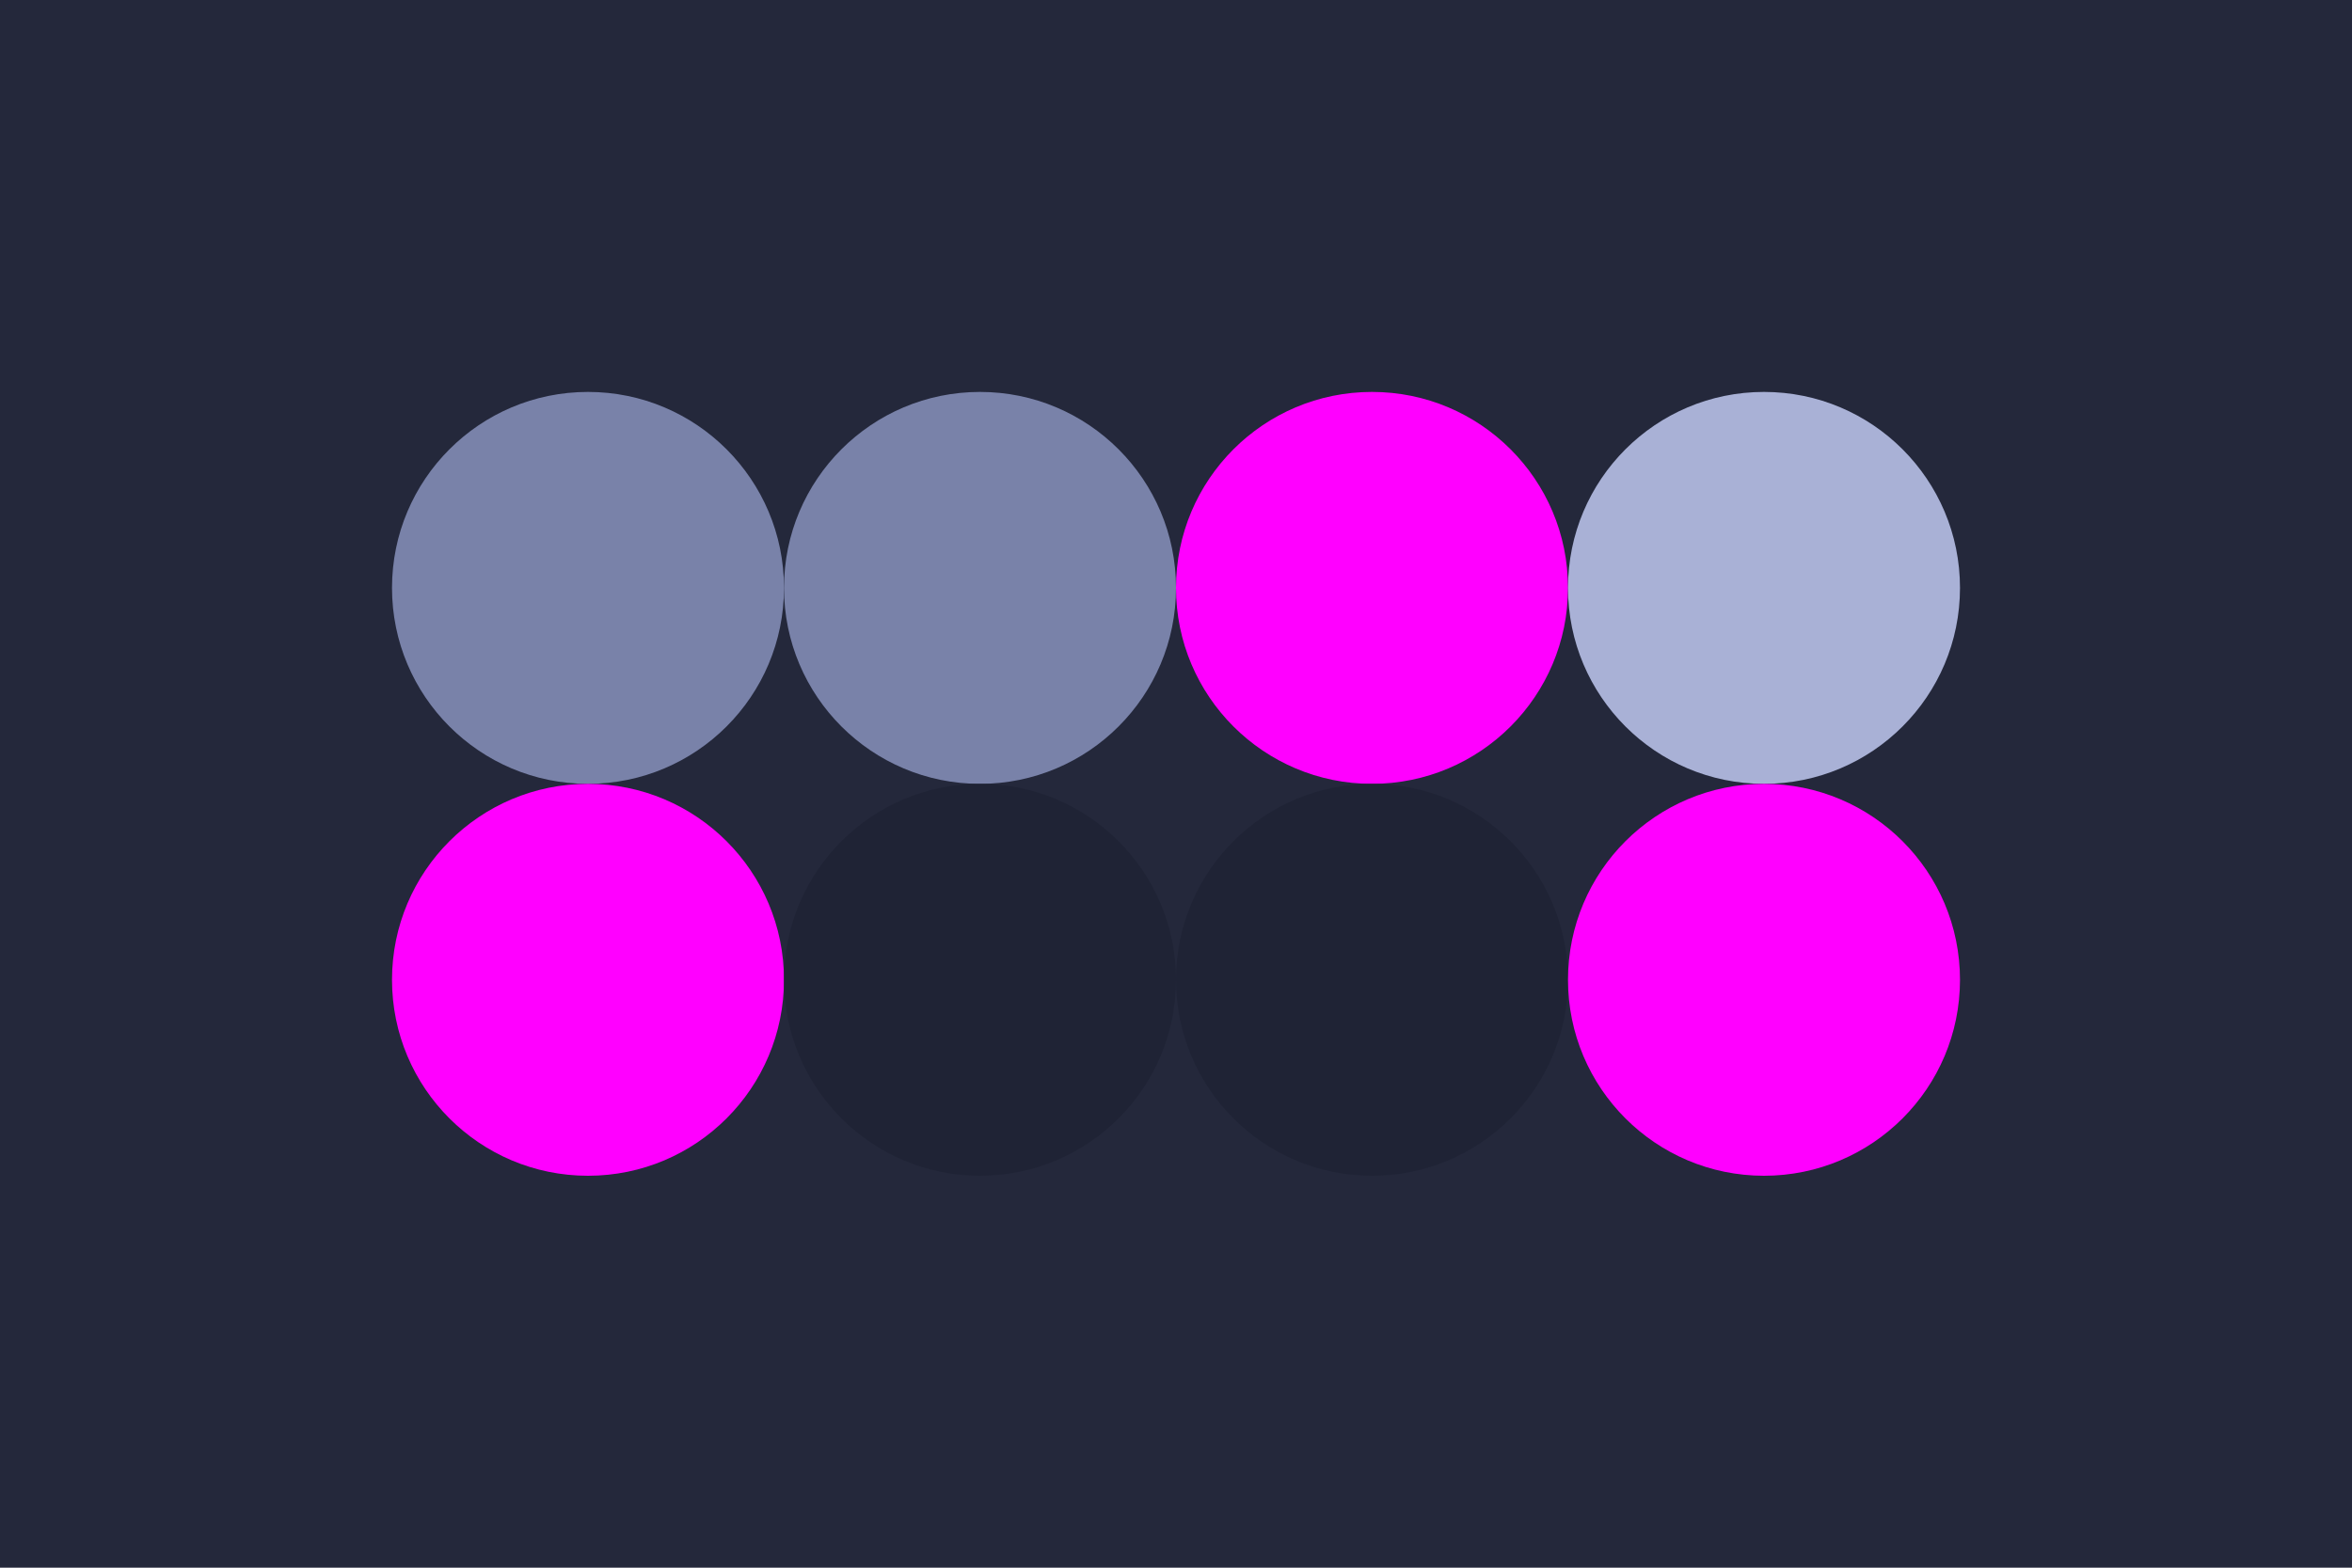 <svg width="96px" height="64px" xmlns="http://www.w3.org/2000/svg" baseProfile="full" version="1.1">
  <!-- Author: CodeMacabre based on Tokyo Night Storm by enkia -->
  <rect width='96' height='64' id='background' fill='#24283b'></rect>
  <!-- Foreground -->
  <circle cx='24' cy='24' r='8' id='f_high' fill='#7982a9'></circle>
  <circle cx='40' cy='24' r='8' id='f_med' fill='#7982a9'></circle>
  <circle cx='56' cy='24' r='8' id='f_low' fill='#ff00ff'></circle>
  <circle cx='72' cy='24' r='8' id='f_inv' fill='#a9b1d6'></circle>
  <!-- Background -->
  <circle cx='24' cy='40' r='8' id='b_high' fill='#ff00ff'></circle>
  <circle cx='40' cy='40' r='8' id='b_med' fill='#1f2335'></circle>
  <circle cx='56' cy='40' r='8' id='b_low' fill='#1f2335'></circle>
  <circle cx='72' cy='40' r='8' id='b_inv' fill='#ff00ff'></circle>
  <!-- Tape -->
  <desc id='tape_invert' fill='false'></desc>
  <desc id='tape_priority' fill='#f7768e'></desc>
  <desc id='tape_working' fill='#ffdb69'></desc>
  <desc id='tape_submitted' fill='#b267e6'></desc>
  <desc id='tape_approved' fill='#7aa2f7'></desc>
  <desc id='tape_done' fill='#73daca'></desc>
</svg>

<!-- Using #ff00ff as debug colour to identify unused elements -->